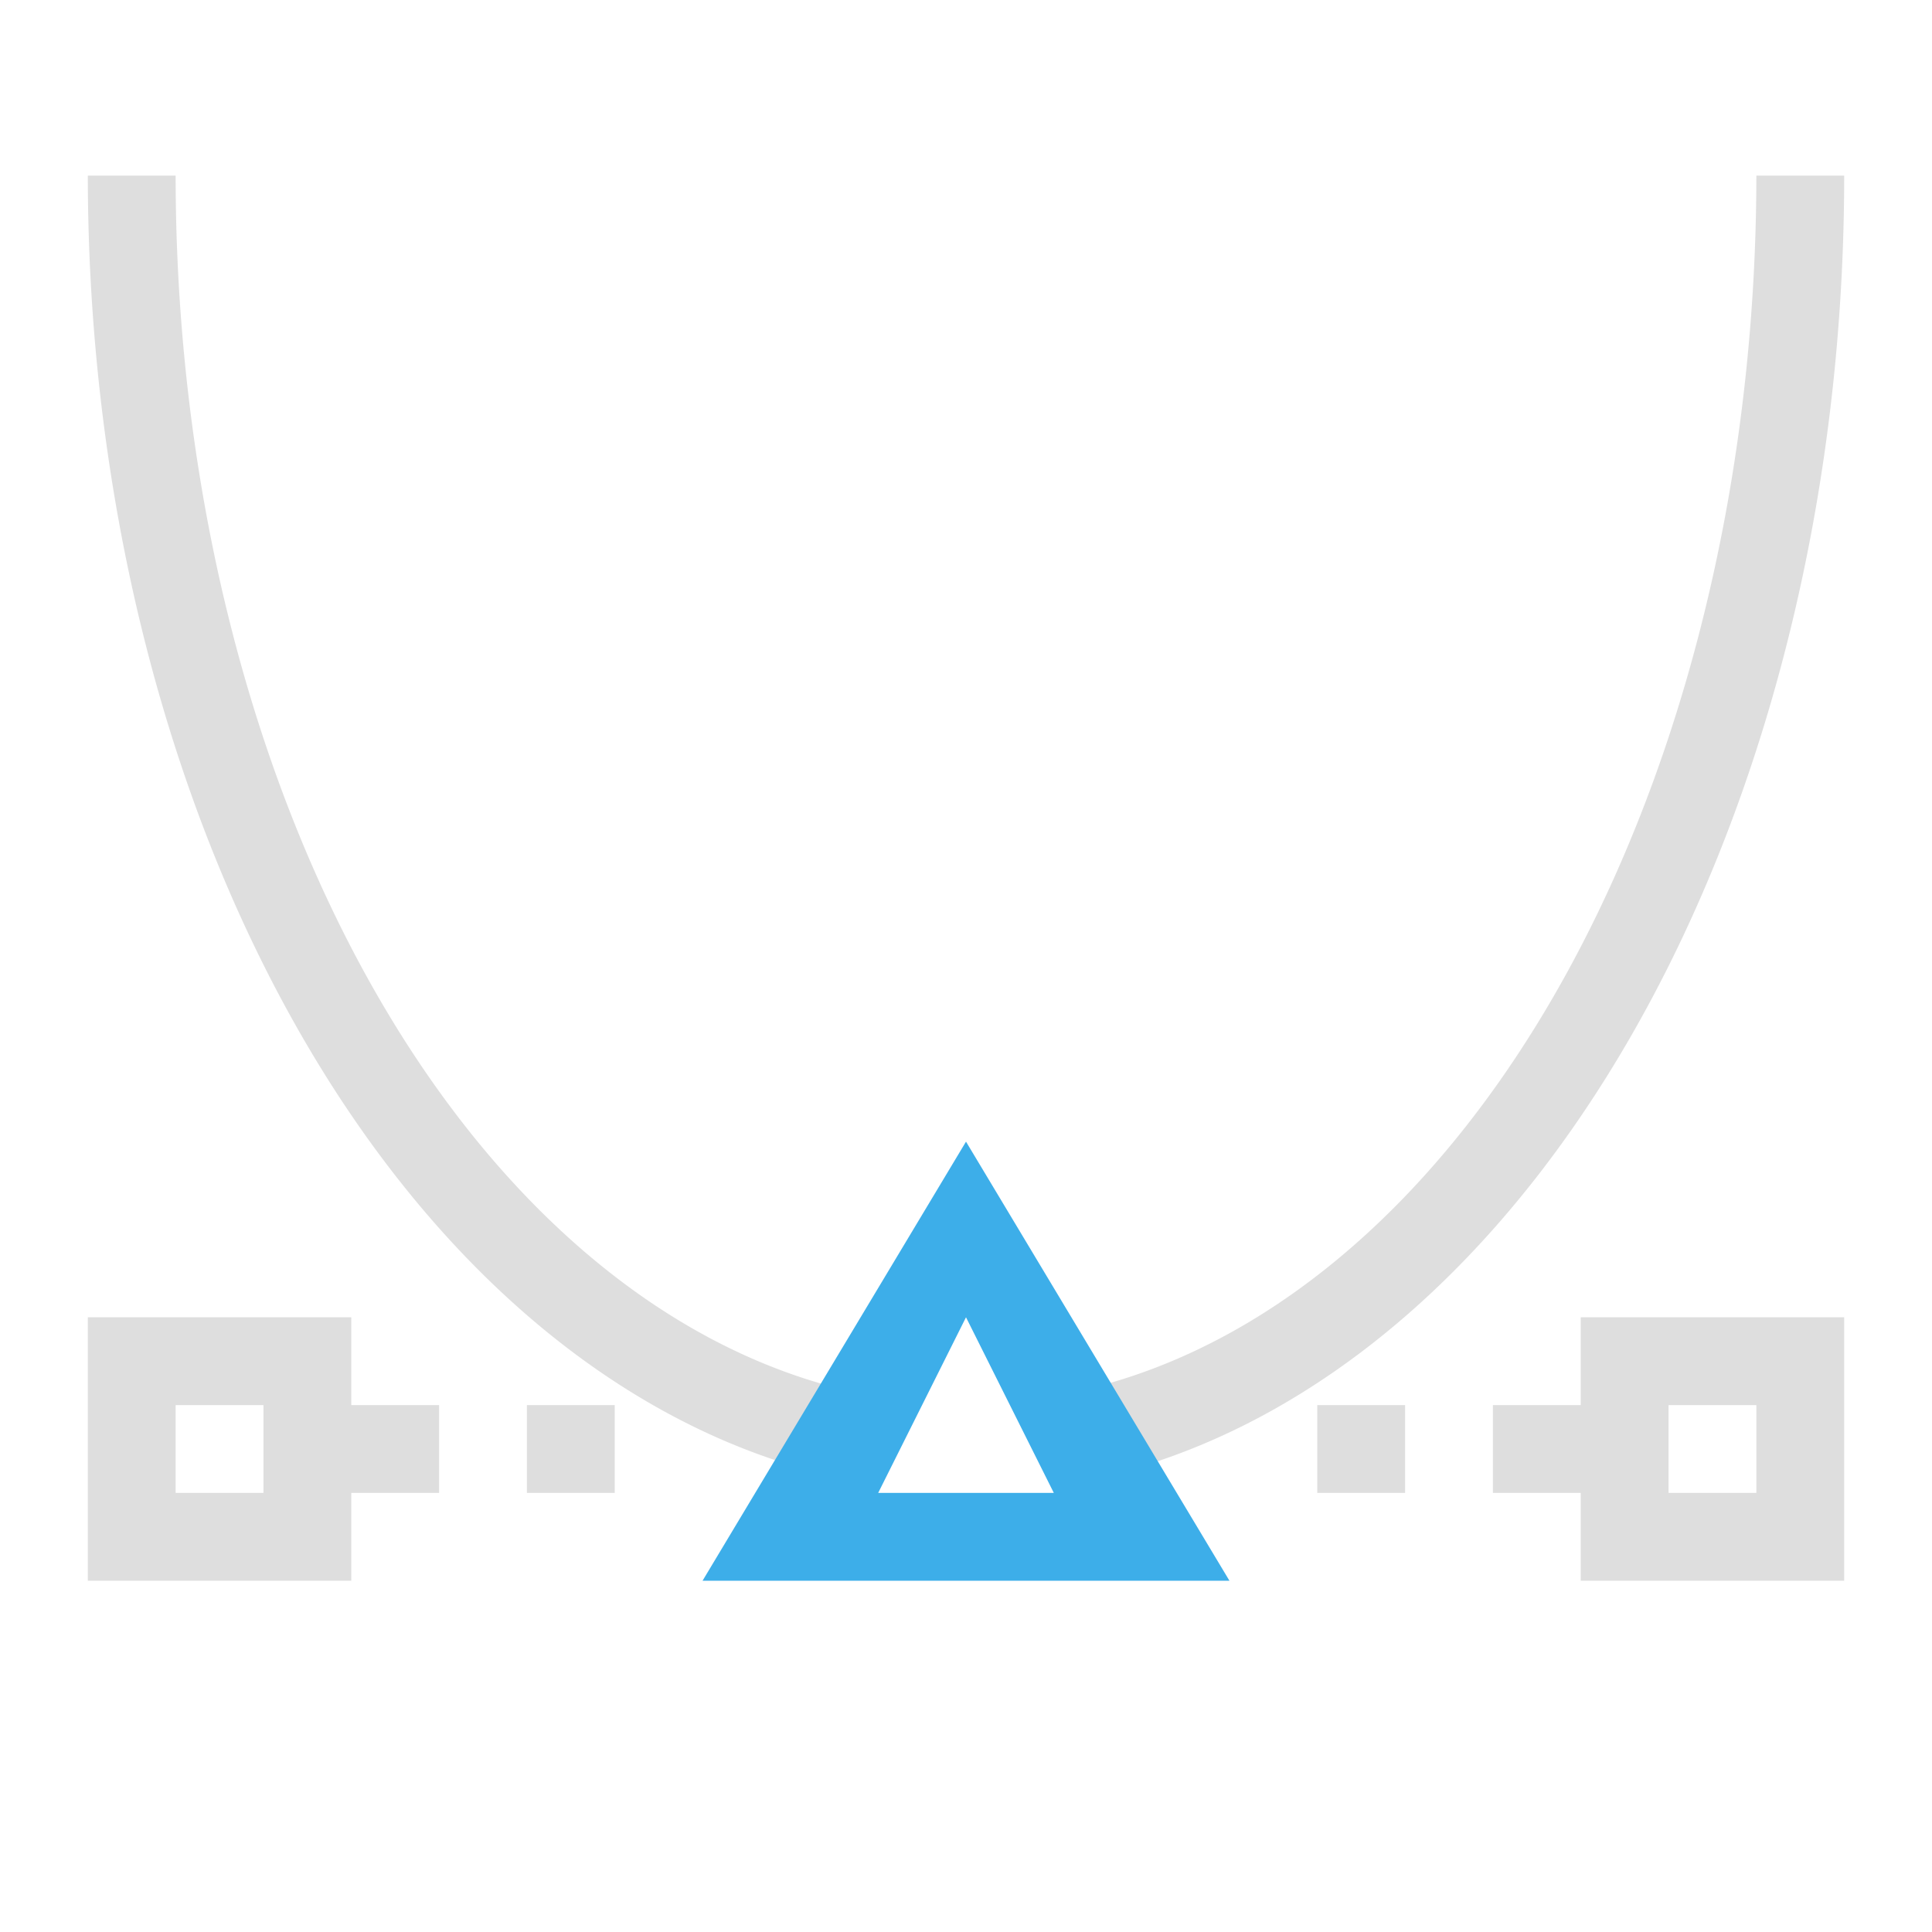 <svg xmlns="http://www.w3.org/2000/svg" viewBox="0 0 22 22">
<defs id="defs3051">
<style id="current-color-scheme" type="text/css">
.ColorScheme-Contrast{color:#dedede}.ColorScheme-Highlight{color:#3daee9}
</style>
</defs>
<path d="M1 2a10 15 0 0 0 9 14.91v-1.004A9 14 0 0 1 2 2zm19 0a9 14 0 0 1-8 13.896v1.03A10 15 0 0 0 21 2zM1 15v3h3v-1h1v-1H4v-1zm17 0v1h-1v1h1v1h3v-3zM2 16h1v1H2zm4 0v1h1v-1zm9 0v1h1v-1zm4 0h1v1h-1z" class="ColorScheme-Contrast" style="fill:currentColor;fill-opacity:1;stroke:none"/>
<path d="m11 13-3 5h6zm0 2 1 2h-2z" class="ColorScheme-Highlight" style="fill:currentColor;fill-opacity:1;stroke:none"/>
</svg>
